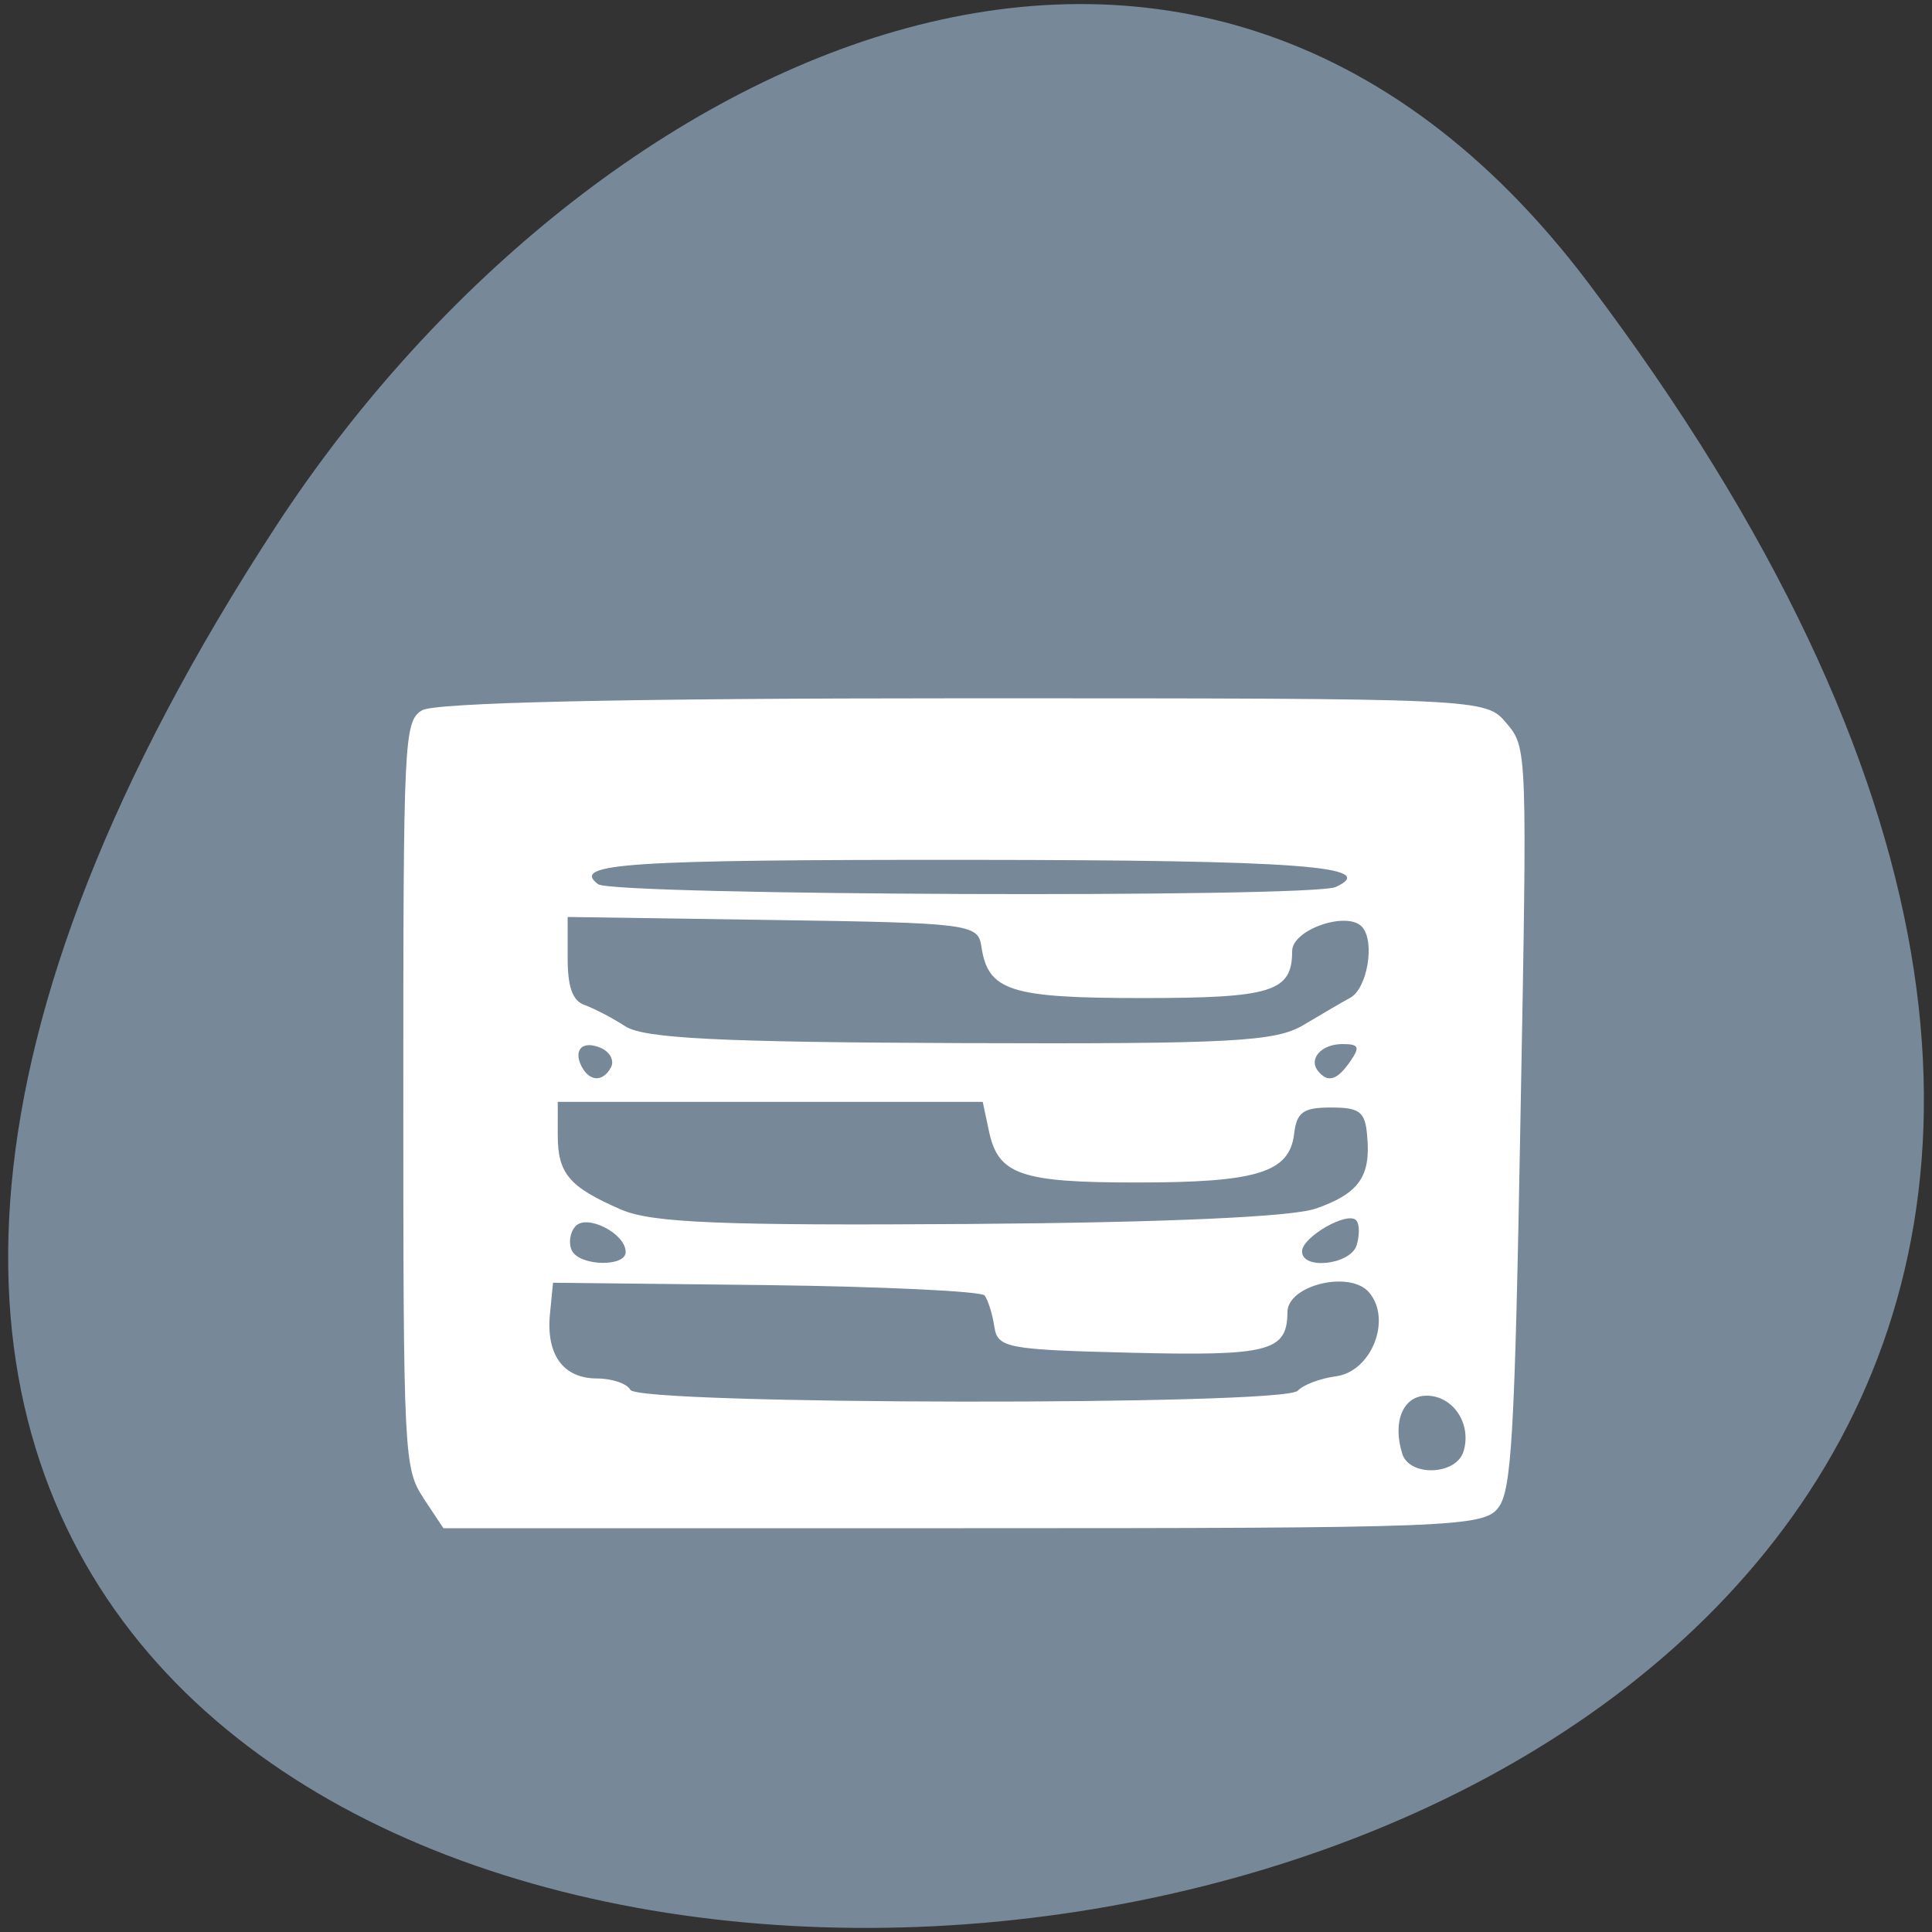 
<svg xmlns="http://www.w3.org/2000/svg" xmlns:xlink="http://www.w3.org/1999/xlink" width="32px" height="32px" viewBox="0 0 32 32" version="1.1">
<rect x="0" y="0" width="32" height="32" fill="#333333" stroke="none"/>
<g id="surface1">
<path style=" stroke:none;fill-rule:nonzero;fill:rgb(46.667%,53.333%,60%);fill-opacity:1;" d="M 26.309 4.688 C 51.324 37.844 -17.516 42.559 4.574 8.711 C 9.613 0.996 19.684 -4.094 26.309 4.688 Z M 26.309 4.688 "/>
<path style=" stroke:none;fill-rule:nonzero;fill:rgb(100%,100%,100%);fill-opacity:1;" d="M 7.012 24.809 C 6.691 24.324 6.68 24.09 6.68 18.137 C 6.68 12.227 6.691 11.953 6.988 11.766 C 7.191 11.637 10.293 11.566 15.953 11.566 C 24.602 11.566 24.605 11.566 24.953 11.98 C 25.297 12.387 25.297 12.41 25.184 18.512 C 25.09 23.754 25.039 24.684 24.816 24.973 C 24.574 25.293 24.012 25.312 15.949 25.312 L 7.344 25.312 L 7.012 24.812 Z M 24.238 24.047 C 24.383 23.594 24.074 23.117 23.629 23.117 C 23.238 23.117 23.059 23.551 23.227 24.082 C 23.348 24.461 24.113 24.434 24.238 24.047 Z M 21.496 23.035 C 21.578 22.941 21.859 22.832 22.121 22.797 C 22.715 22.723 23.059 21.855 22.676 21.406 C 22.359 21.035 21.324 21.285 21.324 21.734 C 21.32 22.383 21.02 22.461 18.754 22.406 C 16.672 22.355 16.523 22.328 16.469 21.973 C 16.438 21.762 16.363 21.531 16.309 21.457 C 16.25 21.387 14.617 21.309 12.684 21.285 L 9.16 21.246 L 9.109 21.762 C 9.043 22.438 9.328 22.832 9.891 22.832 C 10.137 22.832 10.387 22.918 10.441 23.02 C 10.566 23.27 21.277 23.285 21.492 23.035 Z M 10.363 20.738 C 10.363 20.426 9.707 20.098 9.527 20.316 C 9.438 20.418 9.414 20.598 9.473 20.715 C 9.605 20.973 10.363 20.988 10.363 20.738 Z M 22.469 20.629 C 22.52 20.465 22.52 20.277 22.465 20.215 C 22.328 20.051 21.566 20.488 21.566 20.727 C 21.566 21.039 22.363 20.949 22.469 20.629 Z M 21.789 20.02 C 22.504 19.77 22.707 19.492 22.645 18.82 C 22.613 18.41 22.523 18.344 22.043 18.344 C 21.582 18.344 21.477 18.422 21.434 18.785 C 21.355 19.422 20.82 19.586 18.824 19.586 C 16.898 19.586 16.531 19.457 16.379 18.73 L 16.277 18.25 L 9.238 18.25 L 9.238 18.797 C 9.238 19.441 9.426 19.66 10.289 20.035 C 10.793 20.254 11.934 20.301 16.043 20.273 C 19.285 20.25 21.391 20.156 21.785 20.02 Z M 10.121 17.676 C 10.176 17.566 10.105 17.43 9.965 17.363 C 9.656 17.223 9.488 17.379 9.633 17.664 C 9.766 17.918 9.988 17.926 10.121 17.676 Z M 22.363 17.582 C 22.531 17.34 22.508 17.293 22.234 17.293 C 21.883 17.293 21.664 17.543 21.836 17.746 C 21.996 17.938 22.148 17.891 22.363 17.582 Z M 21.59 16.977 C 21.887 16.801 22.23 16.598 22.363 16.527 C 22.645 16.375 22.777 15.609 22.566 15.359 C 22.332 15.078 21.402 15.391 21.402 15.754 C 21.402 16.426 21.07 16.531 18.922 16.531 C 16.723 16.531 16.363 16.414 16.254 15.672 C 16.199 15.305 16.055 15.285 12.801 15.238 L 9.402 15.188 L 9.402 15.863 C 9.402 16.344 9.48 16.574 9.68 16.645 C 9.832 16.699 10.141 16.859 10.359 17 C 10.672 17.199 11.906 17.262 15.91 17.277 C 20.418 17.293 21.125 17.254 21.59 16.977 Z M 22.125 14.691 C 22.871 14.348 21.488 14.246 16.094 14.242 C 10.371 14.238 9.449 14.301 9.906 14.645 C 10.152 14.832 21.723 14.875 22.125 14.691 Z M 22.125 14.691 "/>
</g>
</svg>
